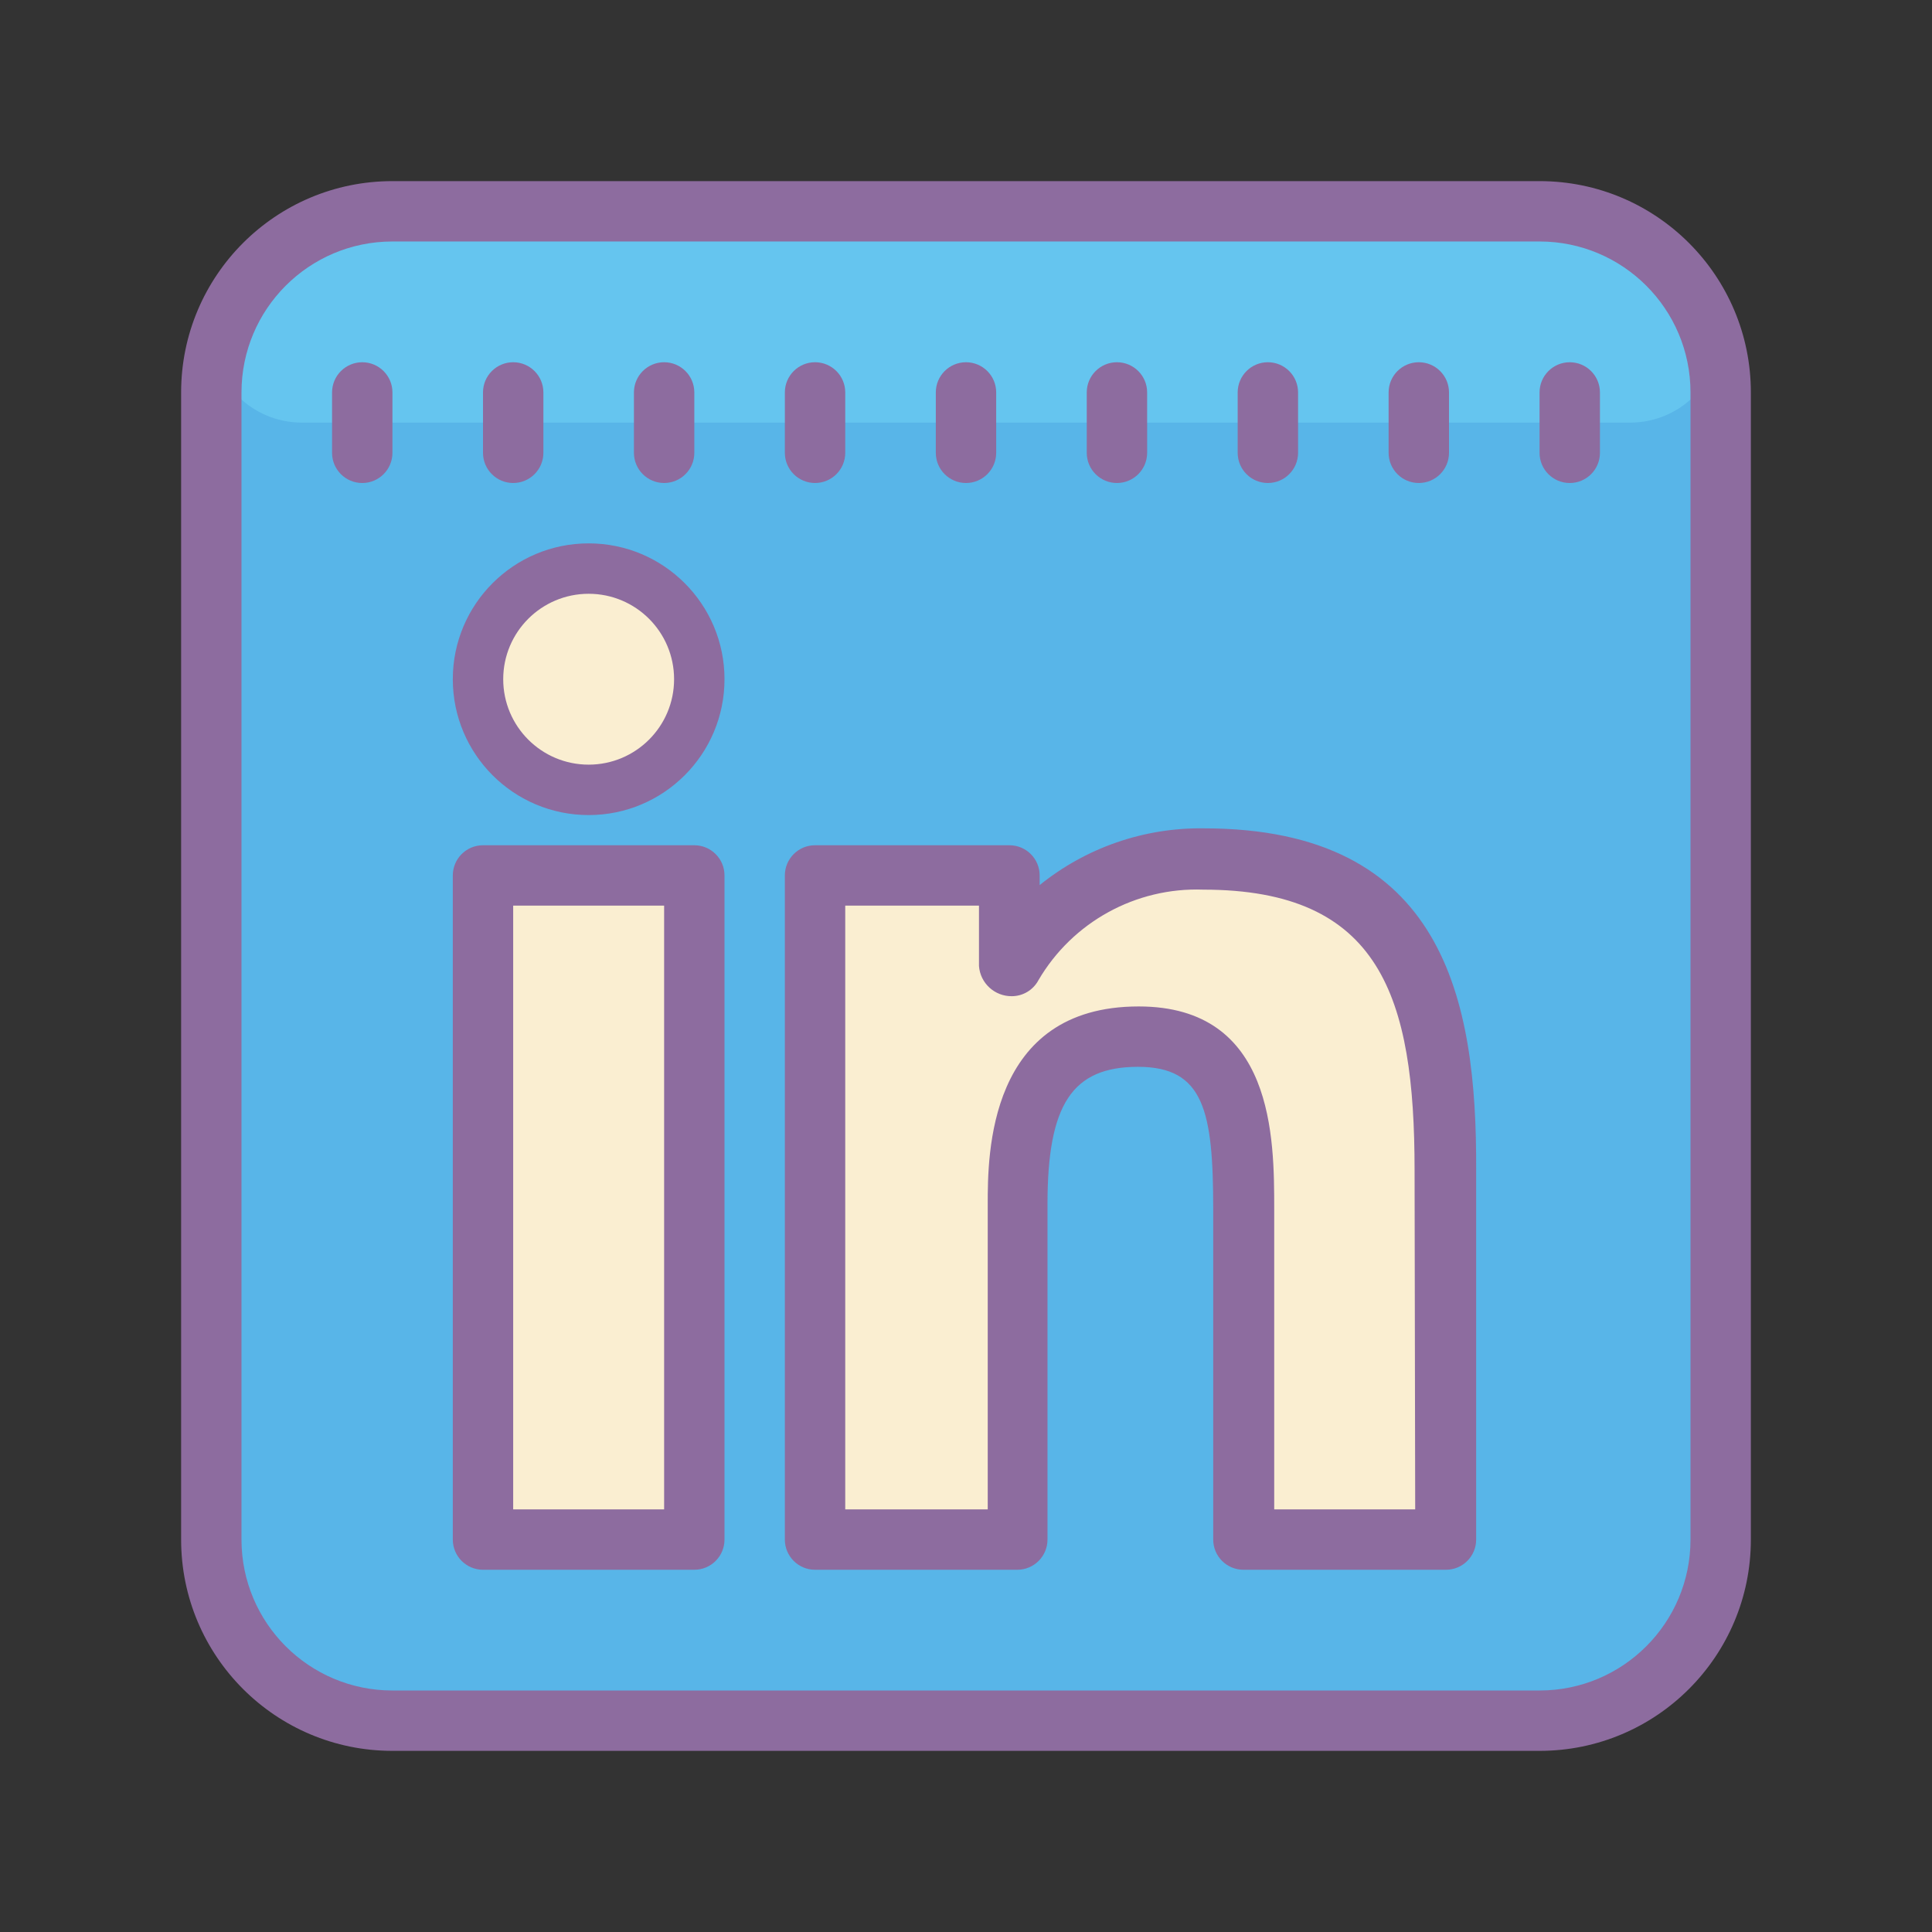 <svg
  xmlns="http://www.w3.org/2000/svg"
  x="0px"
  y="0px"
  width="144"
  height="144"
  viewBox="0 0 172 172"
  style=" fill:#000000;"
>
  <rect x="0" y="0" width="172" height="172" fill="#333333" stroke="none"/>
  <g
    fill="none"
    fill-rule="nonzero"
    stroke="none"
    stroke-width="1"
    stroke-linecap="butt"
    stroke-linejoin="miter"
    stroke-miterlimit="10"
    stroke-dasharray=""
    stroke-dashoffset="0"
    font-family="none"
    font-weight="none"
    font-size="none"
    text-anchor="none"
    style="mix-blend-mode: normal"
  >
    <path d="M0,172v-172h172v172z" fill="none"></path>
    <g>
      <rect
        x="7"
        y="7"
        transform="scale(2.688,2.688)"
        width="50"
        height="50"
        rx="6"
        ry="6"
        fill="#58b5e8"
      ></rect>
      <path
        d="M52.406,51.062c-5.195,0 -9.406,4.211 -9.406,9.406c0,5.195 4.211,9.406 9.406,9.406c5.195,0 9.406,-4.211 9.406,-9.406c0,-5.195 -4.211,-9.406 -9.406,-9.406zM106.855,75.25c-5.939,0 -13.438,4.784 -16.636,7.498v-3.574c0,-1.484 -1.203,-2.688 -2.688,-2.688h-13.679c-1.484,0 -2.688,1.203 -2.688,2.688v56.438c0,1.484 1.203,2.688 2.688,2.688h14.512c1.484,0 2.688,-1.203 2.688,-2.688v-28.434c0,-8.492 4.784,-14.351 10.454,-14.351c5.671,0 9.057,6.423 9.057,14.808v28.031c0,1.484 1.203,2.688 2.688,2.688h14.512c1.484,0 2.688,-1.203 2.688,-2.688v-31.471c-0.376,-14.324 -3.144,-28.944 -23.596,-28.944zM43,77.938h18.812v59.125h-18.812z"
        fill="#faeed1"
      ></path>
      <path
        d="M29.562,18.812h112.875c5.937,0 10.75,4.813 10.75,10.75v0c0,4.453 -3.61,8.062 -8.062,8.062h-118.25c-4.453,0 -8.062,-3.61 -8.062,-8.062v0c0,-5.937 4.813,-10.75 10.75,-10.75z"
        fill="#65c5ef"
      ></path>
      <path
        d="M61.812,75.25h-18.812c-1.484,0 -2.688,1.203 -2.688,2.688v59.125c0,1.484 1.203,2.688 2.688,2.688h18.812c1.484,0 2.688,-1.203 2.688,-2.688v-59.125c0,-1.484 -1.203,-2.688 -2.688,-2.688zM59.125,134.375h-13.438v-53.75h13.438zM107.177,73.745c-5.314,-0.074 -10.486,1.713 -14.62,5.053v-0.86c0,-1.484 -1.203,-2.688 -2.688,-2.688h-17.308c-1.484,0 -2.688,1.203 -2.688,2.688v59.125c0,1.484 1.203,2.688 2.688,2.688h18.006c1.484,0 2.688,-1.203 2.688,-2.688v-29.858c0,-8.896 2.204,-12.228 8.062,-12.228c5.859,0 6.692,3.924 6.692,12.685v29.401c0,1.484 1.203,2.688 2.688,2.688h18.033c1.484,0 2.688,-1.203 2.688,-2.688v-33.002c0.054,-14.996 -2.822,-30.315 -24.241,-30.315zM125.99,134.375h-12.551v-26.714c0,-6.316 0,-18.06 -12.067,-18.06c-13.438,0 -13.438,13.249 -13.438,17.603v27.171h-12.685v-53.75h11.906v5.375c0.113,1.529 1.396,2.706 2.929,2.688c0.991,-0.003 1.899,-0.55 2.365,-1.424c3.034,-5.184 8.671,-8.281 14.674,-8.062c15.776,0 18.812,9.541 18.812,24.967zM52.406,48.375c-6.679,0 -12.094,5.415 -12.094,12.094c0,6.679 5.415,12.094 12.094,12.094c6.679,0 12.094,-5.415 12.094,-12.094c0,-6.679 -5.415,-12.094 -12.094,-12.094zM52.406,68.074c-4.2,0 -7.606,-3.405 -7.606,-7.606c0,-4.2 3.405,-7.606 7.606,-7.606c4.2,0 7.606,3.405 7.606,7.606c0,4.2 -3.405,7.606 -7.606,7.606z"
        fill="#8d6c9f"
      ></path>
      <path
        d="M137.062,16.125h-102.125c-10.39,0 -18.812,8.423 -18.812,18.812v102.125c0,10.39 8.423,18.812 18.812,18.812h102.125c10.39,0 18.812,-8.423 18.812,-18.812v-102.125c0,-10.39 -8.423,-18.812 -18.812,-18.812zM150.5,137.062c0,7.421 -6.016,13.438 -13.438,13.438h-102.125c-7.421,0 -13.438,-6.016 -13.438,-13.438v-102.125c0,-7.421 6.016,-13.438 13.438,-13.438h102.125c7.421,0 13.438,6.016 13.438,13.438z"
        fill="#8d6c9f"
      ></path>
      <path
        d="M45.688,43c1.484,0 2.688,-1.203 2.688,-2.688v-5.375c0,-1.484 -1.203,-2.688 -2.688,-2.688c-1.484,0 -2.688,1.203 -2.688,2.688v5.375c0,1.484 1.203,2.688 2.688,2.688zM32.25,32.25c-1.484,0 -2.688,1.203 -2.688,2.688v5.375c0,1.484 1.203,2.688 2.688,2.688c1.484,0 2.688,-1.203 2.688,-2.688v-5.375c0,-1.484 -1.203,-2.688 -2.688,-2.688zM86,43c1.484,0 2.688,-1.203 2.688,-2.688v-5.375c0,-1.484 -1.203,-2.688 -2.688,-2.688c-1.484,0 -2.688,1.203 -2.688,2.688v5.375c0,1.484 1.203,2.688 2.688,2.688zM99.438,43c1.484,0 2.688,-1.203 2.688,-2.688v-5.375c0,-1.484 -1.203,-2.688 -2.688,-2.688c-1.484,0 -2.688,1.203 -2.688,2.688v5.375c0,1.484 1.203,2.688 2.688,2.688zM112.875,43c1.484,0 2.688,-1.203 2.688,-2.688v-5.375c0,-1.484 -1.203,-2.688 -2.688,-2.688c-1.484,0 -2.688,1.203 -2.688,2.688v5.375c0,1.484 1.203,2.688 2.688,2.688zM126.312,43c1.484,0 2.688,-1.203 2.688,-2.688v-5.375c0,-1.484 -1.203,-2.688 -2.688,-2.688c-1.484,0 -2.688,1.203 -2.688,2.688v5.375c0,1.484 1.203,2.688 2.688,2.688zM139.75,32.25c-1.484,0 -2.688,1.203 -2.688,2.688v5.375c0,1.484 1.203,2.688 2.688,2.688c1.484,0 2.688,-1.203 2.688,-2.688v-5.375c0,-1.484 -1.203,-2.688 -2.688,-2.688zM59.125,43c1.484,0 2.688,-1.203 2.688,-2.688v-5.375c0,-1.484 -1.203,-2.688 -2.688,-2.688c-1.484,0 -2.688,1.203 -2.688,2.688v5.375c0,1.484 1.203,2.688 2.688,2.688zM72.562,43c1.484,0 2.688,-1.203 2.688,-2.688v-5.375c0,-1.484 -1.203,-2.688 -2.688,-2.688c-1.484,0 -2.688,1.203 -2.688,2.688v5.375c0,1.484 1.203,2.688 2.688,2.688z"
        fill="#8d6c9f"
      ></path>
    </g>
  </g>
</svg>
